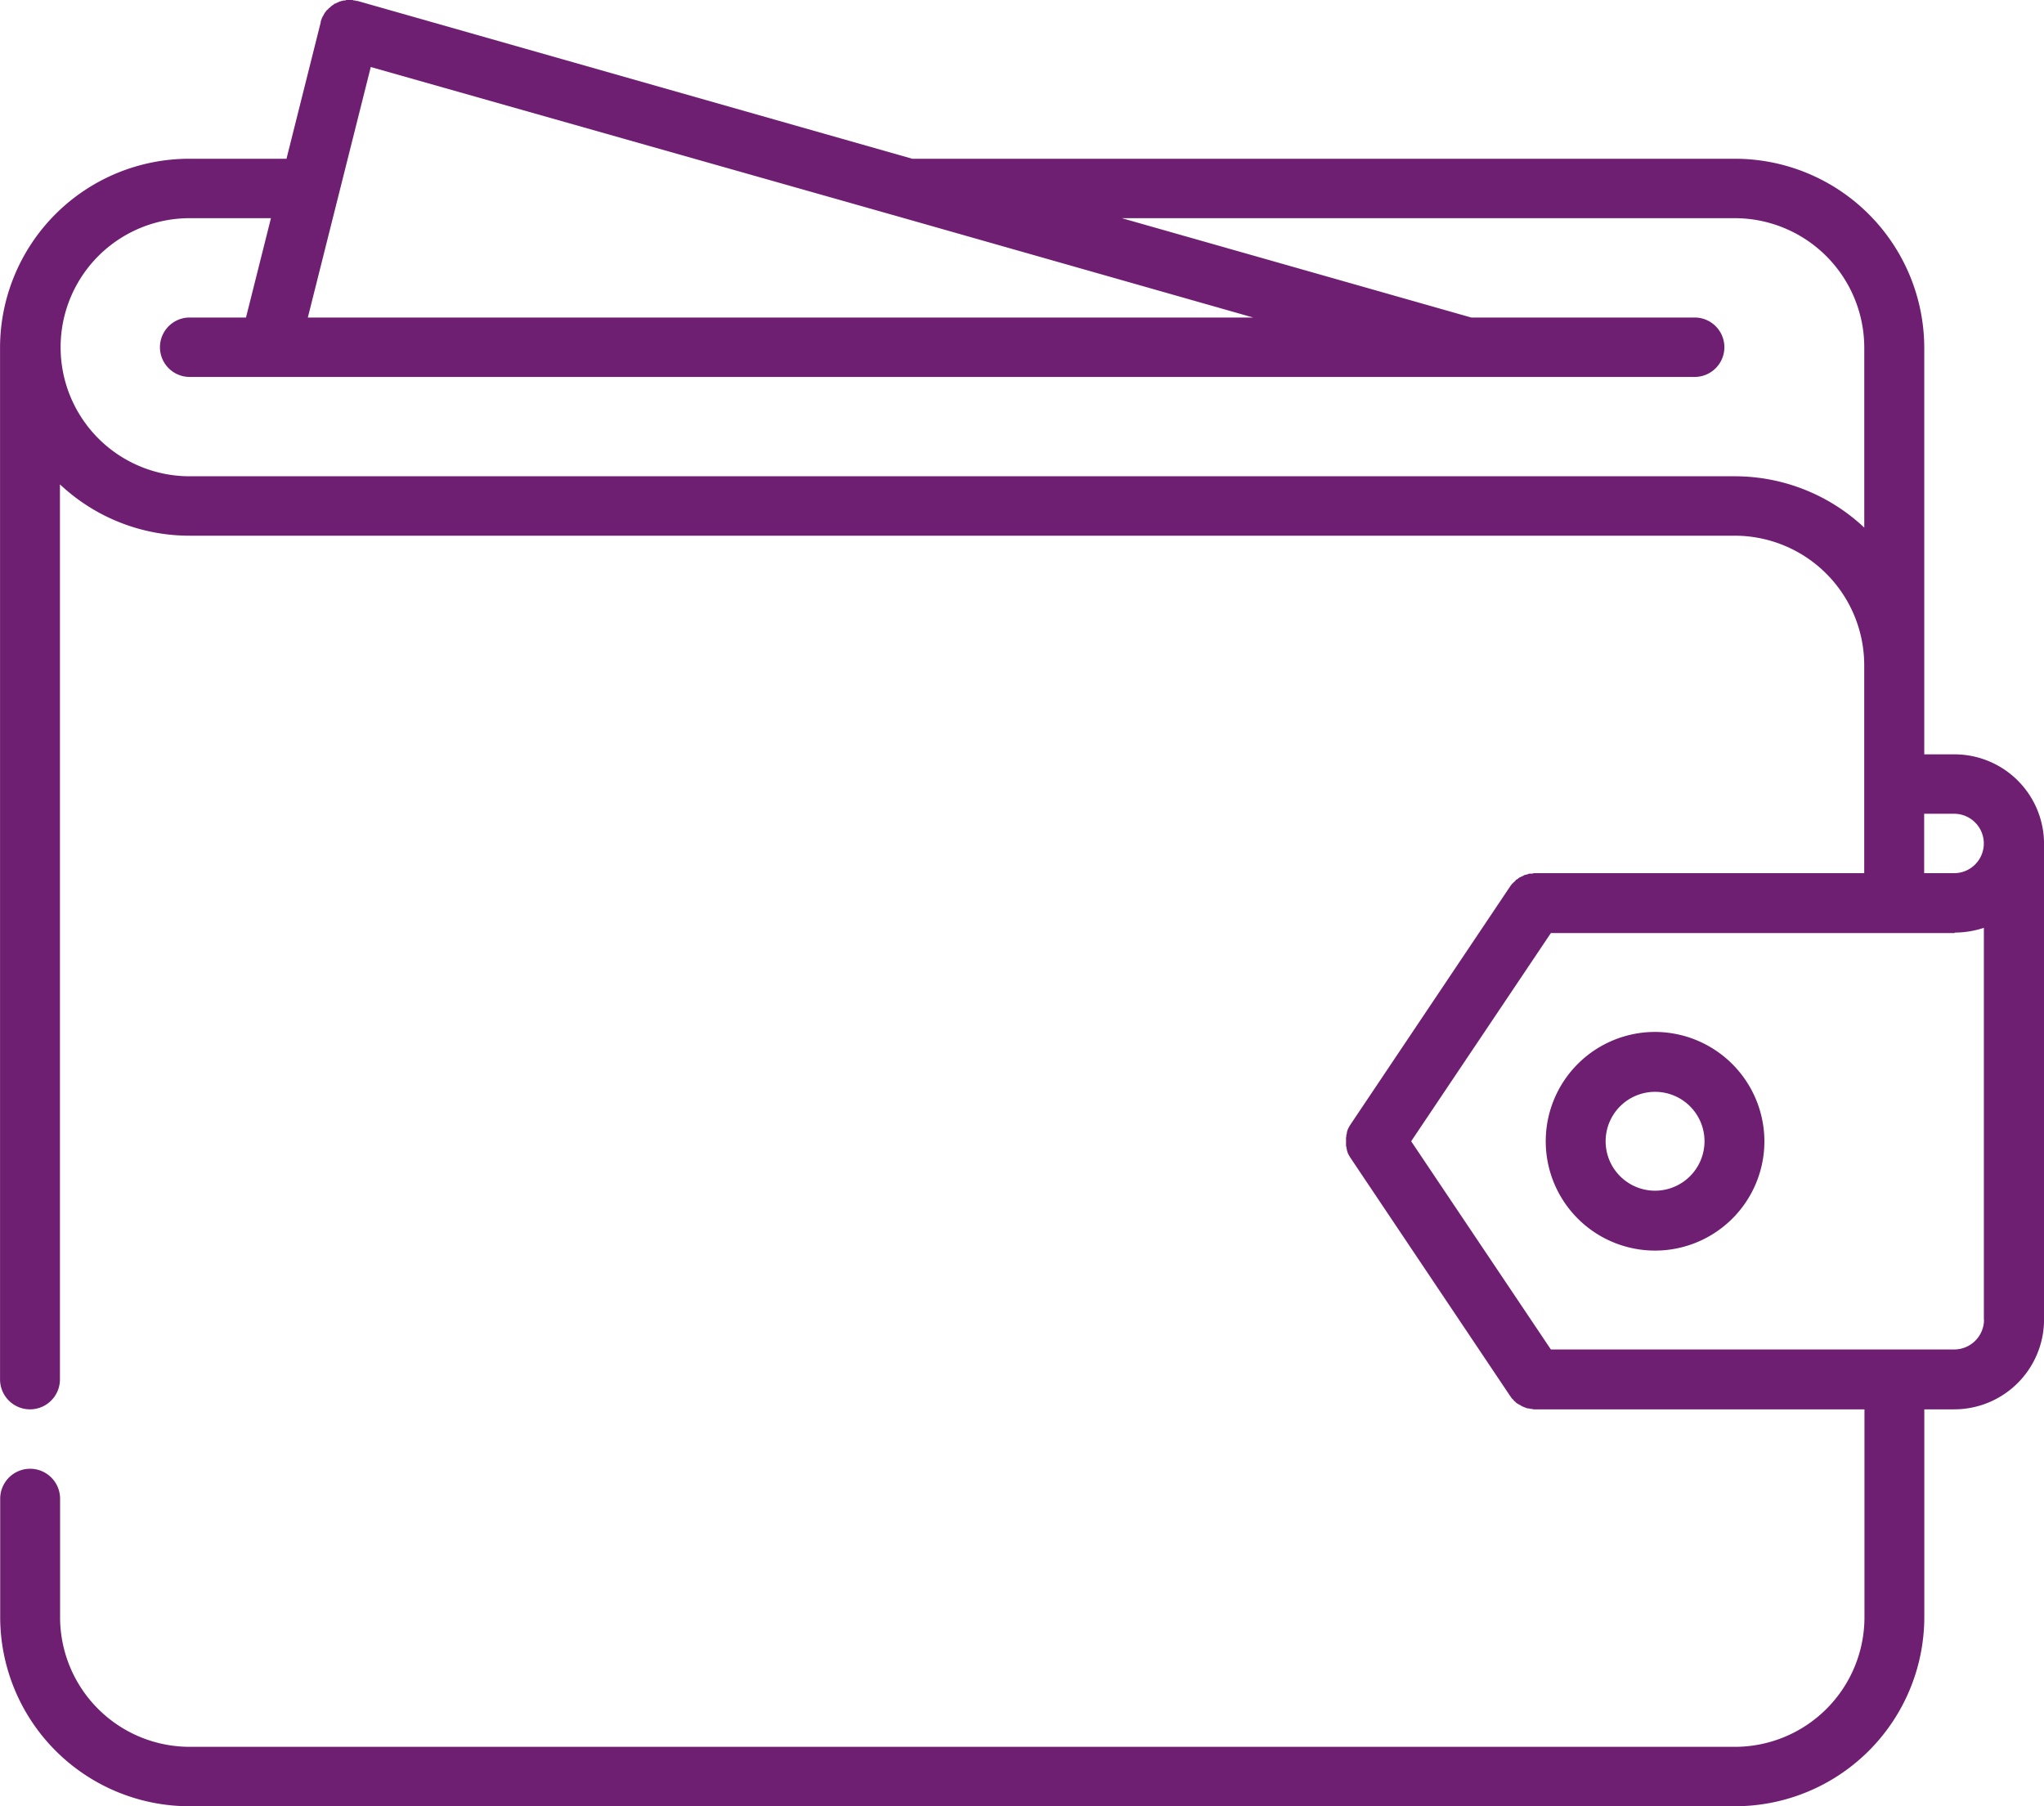 <svg xmlns="http://www.w3.org/2000/svg" width="43" height="38" viewBox="0 0 43 38">
<defs>
    <style>
      .cls-1 {
        fill: #6f1f71;
        fill-rule: evenodd;
      }
    </style>
  </defs>
  <path id="Forma_1" data-name="Forma 1" class="cls-1" d="M954.11,1796.87h-0.629v-8.56a3.984,3.984,0,0,0-3.989-3.97h-17.3l-11.671-3.32H920.5a0.021,0.021,0,0,1-.021-0.01h-0.033c-0.01,0-.019-0.01-0.029-0.01H920.3a0.05,0.05,0,0,0-.036.01h-0.024a0.05,0.05,0,0,0-.036.01h-0.022a0.054,0.054,0,0,1-.037.01,0.02,0.02,0,0,1-.02.01c-0.012.01-.024,0.01-0.036,0.02a0.019,0.019,0,0,0-.019.01c-0.012,0-.023.01-0.035,0.01s-0.011.01-.017,0.02a0.053,0.053,0,0,0-.033.02c-0.006,0-.012.01-0.017,0.01l-0.03.03c-0.006,0-.011.01-0.017,0.01l-0.027.03s-0.01.01-.016,0.01l-0.023.03a0.031,0.031,0,0,1-.016.02l-0.019.03-0.015.03a0.034,0.034,0,0,1-.015.02c0,0.01-.009.02-0.013,0.03l-0.012.03-0.011.03a0.041,0.041,0,0,1-.007.02c0,0.01,0,.01,0,0.01s0,0.01,0,.01l-0.72,2.87H916.99a3.98,3.98,0,0,0-3.989,3.95c0,0.01,0,.01,0,0.02v21.71a0.63,0.63,0,0,0,1.26,0v-18.83a3.976,3.976,0,0,0,2.73,1.08h32.5a2.726,2.726,0,0,1,2.727,2.72v4.38H945.29a0.1,0.1,0,0,0-.054.01h-0.068c-0.017.01-.033,0.01-0.049,0.02h-0.011c-0.014,0-.028.01-0.042,0.01a0.015,0.015,0,0,1-.016.01c-0.011.01-.022,0.01-0.033,0.02a0.024,0.024,0,0,0-.023.01c-0.008,0-.016.01-0.025,0.01s-0.019.01-.028,0.02-0.011.01-.017,0.01a0.06,0.06,0,0,1-.032.02,0.226,0.226,0,0,0-.013.02l-0.032.03a0.033,0.033,0,0,0-.018.02,0.043,0.043,0,0,0-.024.02c-0.013.02-.025,0.03-0.037,0.05h0l-3.359,5.01a0.843,0.843,0,0,0-.059.11c-0.006.02-.01,0.03-0.015,0.05,0,0,0,.01,0,0.01,0,0.02-.008.03-0.012,0.05,0,0,0,0,0,.01s0,0.03-.006.04a0.136,0.136,0,0,0,0,.02,0.151,0.151,0,0,0,0,.03c0,0.01,0,.02,0,0.03s0,0.02,0,.03a0.151,0.151,0,0,0,0,.03,0.136,0.136,0,0,0,0,.02c0,0.01,0,.03.007,0.04s0,0.01,0,.01a0.371,0.371,0,0,0,.012.05c0,0.01,0,.01,0,0.01,0.005,0.02.009,0.03,0.015,0.05a0.746,0.746,0,0,0,.06.11l3.359,5.01h0c0.014,0.02.028,0.04,0.044,0.06,0,0,.011.01,0.016,0.01a0.14,0.14,0,0,0,.033.04,0.039,0.039,0,0,1,.021.02l0.038,0.03a0.017,0.017,0,0,1,.017.01l0.059,0.03a0.014,0.014,0,0,0,.015.01,0.1,0.1,0,0,0,.05.02,0.019,0.019,0,0,0,.019.01c0.017,0.01.033,0.01,0.049,0.02h0.021c0.017,0,.034.01,0.052,0.01h0.019a0.148,0.148,0,0,0,.066.01h6.934v4.38a2.727,2.727,0,0,1-2.729,2.72h-32.5a2.728,2.728,0,0,1-2.73-2.72v-2.5a0.63,0.63,0,0,0-1.26,0v2.5c0,0.01,0,.01,0,0.02a3.984,3.984,0,0,0,3.989,3.95h32.5a3.984,3.984,0,0,0,3.989-3.97h0v-4.38h0.63a1.891,1.891,0,0,0,1.889-1.88v-10.02A1.885,1.885,0,0,0,954.11,1796.87ZM920.8,1782.41l11.114,3.15h0l7.449,2.12H919.476Zm31.419,9.69a3.975,3.975,0,0,0-2.729-1.08h-32.5a2.715,2.715,0,1,1,0-5.43H918.7l-0.525,2.09H916.99a0.625,0.625,0,1,0,0,1.25h31.661a0.625,0.625,0,1,0,0-1.25h-4.7l-7.351-2.09h12.89a2.727,2.727,0,0,1,2.729,2.72v3.79Zm2.519,16.67h0a0.627,0.627,0,0,1-.63.62h-8.482l-2.939-4.38,2.939-4.38h8.482c0.009,0,.018-0.01.027-0.01a2,2,0,0,0,.6-0.1v8.25h0Zm-0.63-9.4h-0.629v-1.25h0.629A0.625,0.625,0,1,1,954.11,1799.37Zm-6.3,3.34a2.3,2.3,0,1,0,2.31,2.3A2.306,2.306,0,0,0,947.811,1802.71Zm0,3.34a1.04,1.04,0,1,1,1.05-1.04A1.041,1.041,0,0,1,947.811,1806.05Z" transform="translate(-913 -1781)"/>
</svg>
